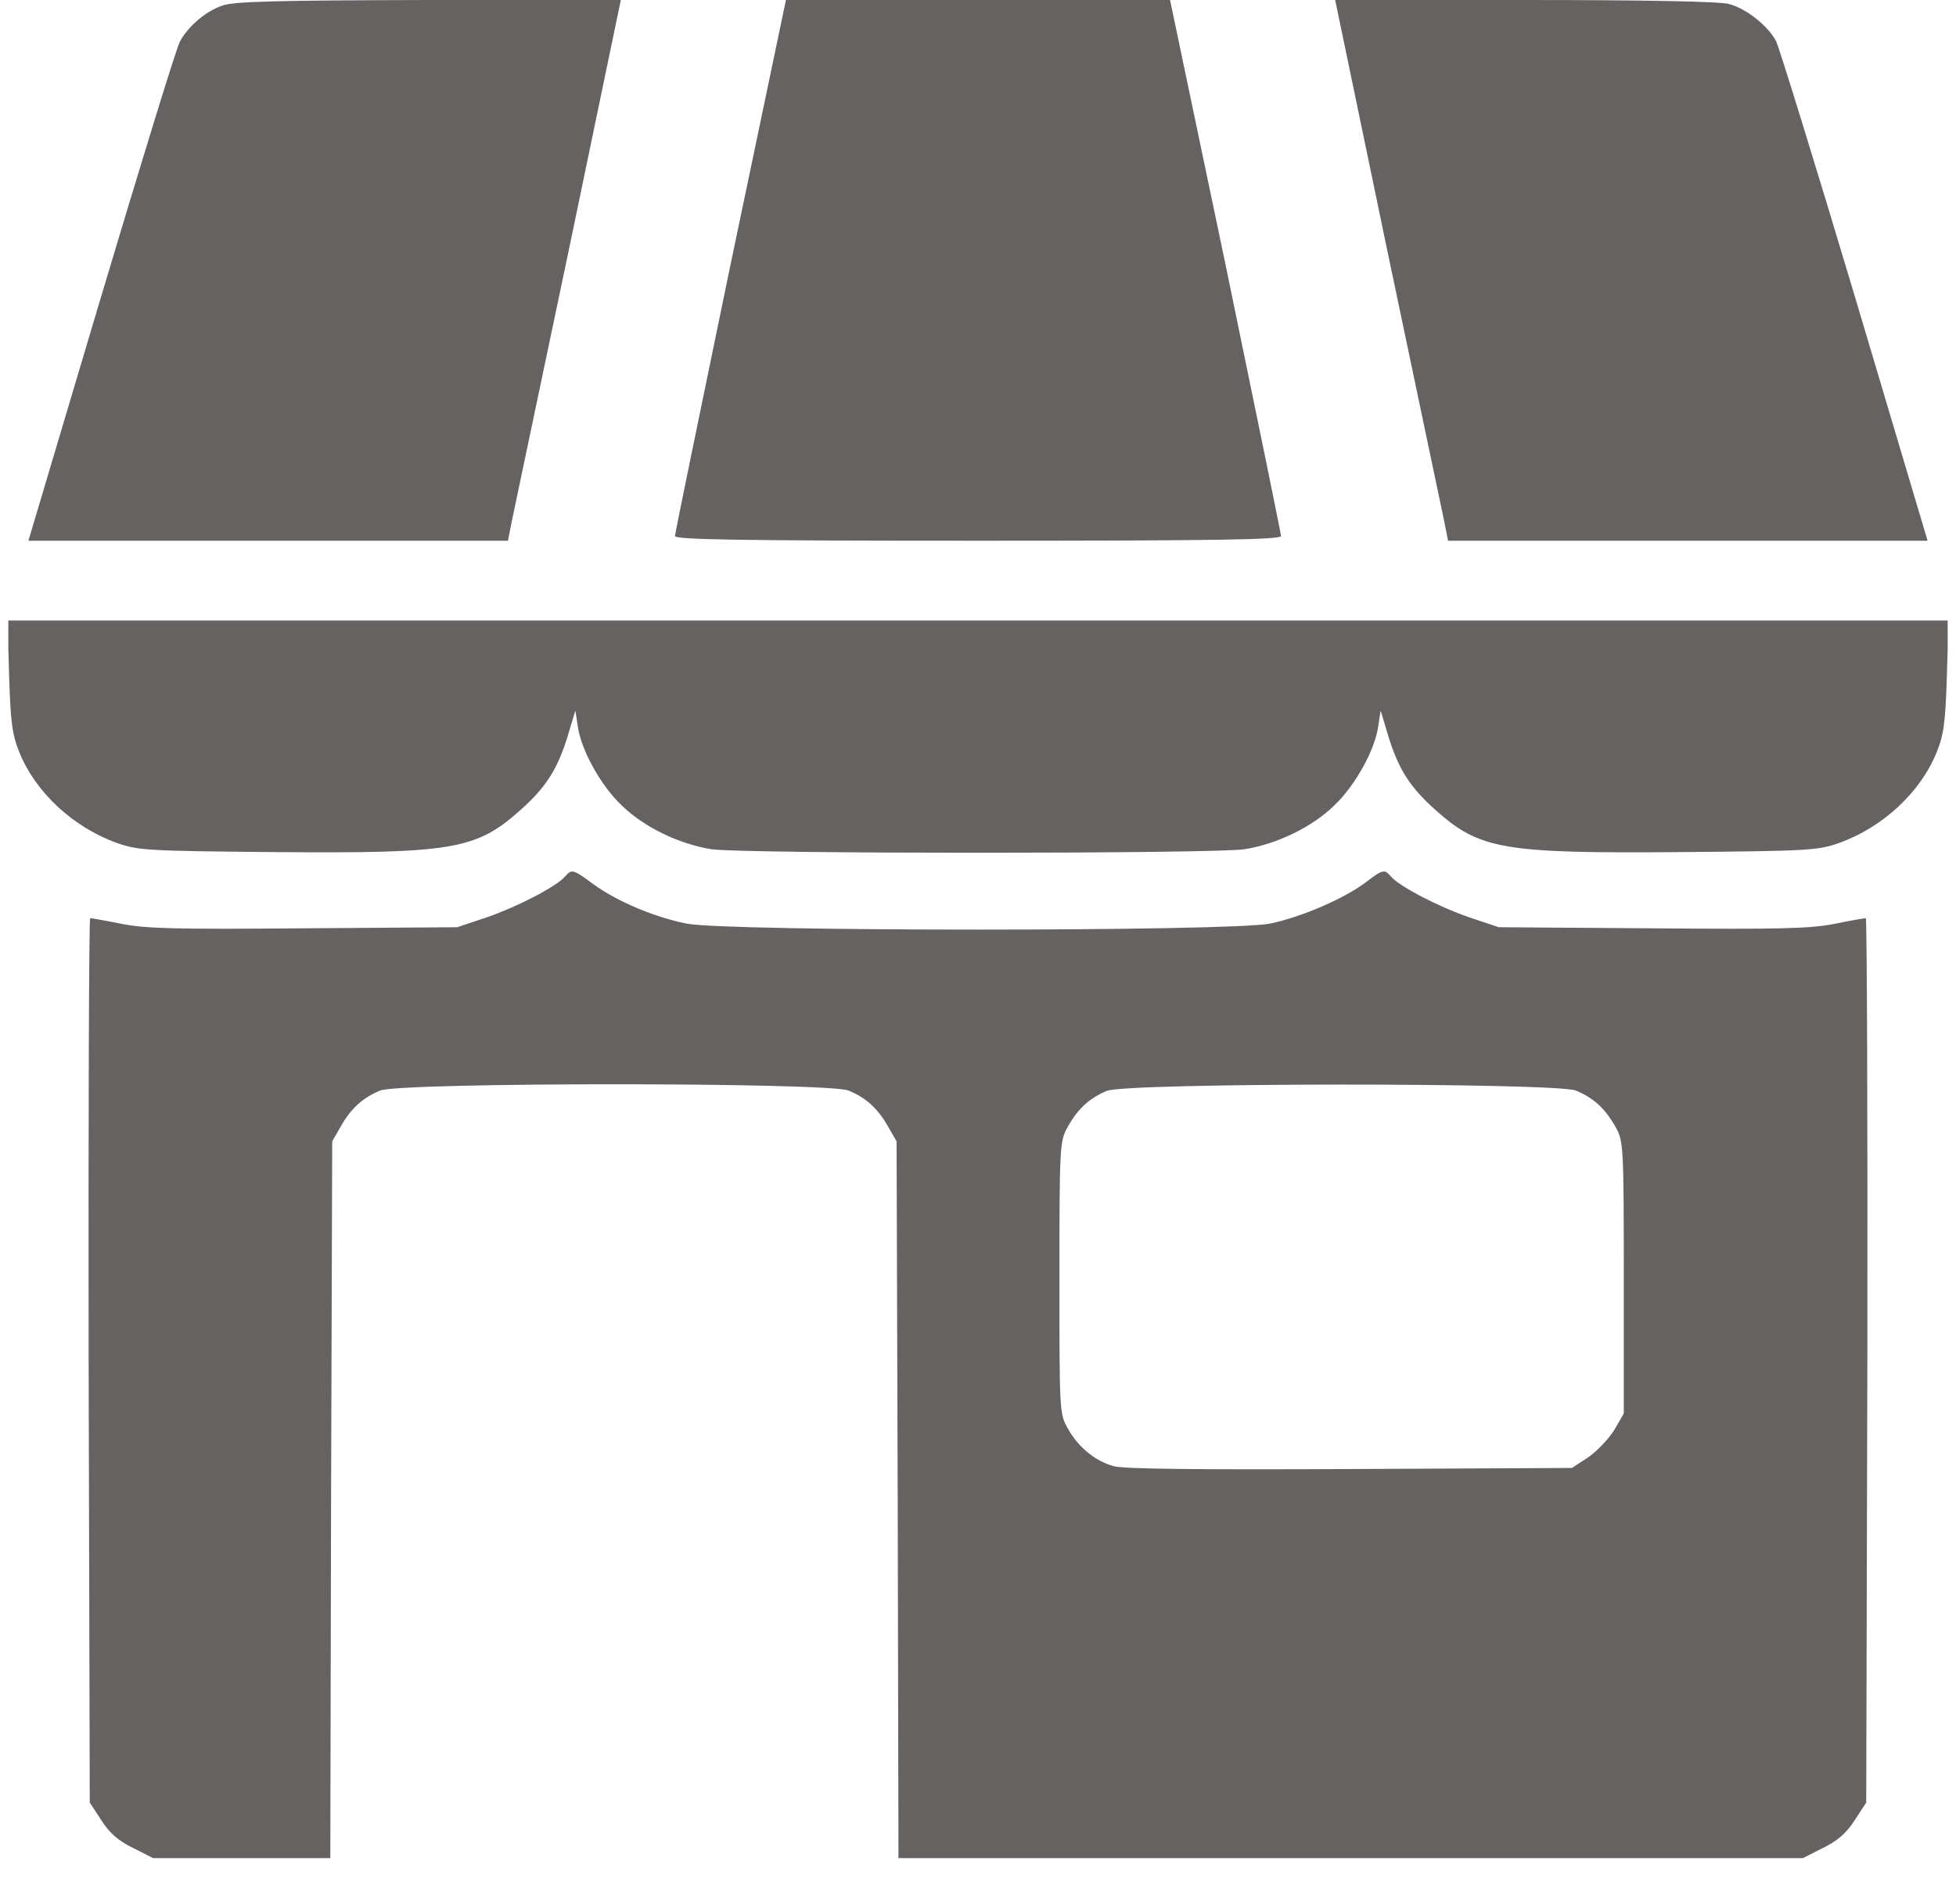 <svg width="38" height="37" viewBox="0 0 38 37" fill="none" xmlns="http://www.w3.org/2000/svg">
<g clip-path="url(#clip0_500_1730)">
<path d="M4.327 0.106C4.003 0.212 3.658 0.508 3.496 0.804C3.429 0.924 2.745 3.152 1.965 5.761L0.552 10.507H5.21H9.868L9.942 10.133C9.986 9.936 10.479 7.566 11.046 4.88L12.061 -8.58307e-06H8.338C5.372 0.007 4.555 0.028 4.327 0.106Z" fill="#666262"/>
<path d="M14.188 5.162C13.599 8.004 13.113 10.373 13.113 10.415C13.113 10.486 14.342 10.507 19 10.507C23.658 10.507 24.887 10.486 24.887 10.415C24.887 10.373 24.401 8.004 23.813 5.162L22.731 -8.58307e-06H19H15.269L14.188 5.162Z" fill="#666262"/>
<path d="M26.954 4.88C27.521 7.566 28.014 9.936 28.058 10.133L28.132 10.507H32.79H37.448L36.035 5.761C35.255 3.152 34.563 0.917 34.504 0.797C34.342 0.494 33.916 0.162 33.592 0.078C33.415 0.028 31.973 -8.58307e-06 29.626 -8.58307e-06H25.939L26.954 4.88Z" fill="#666262"/>
<path d="M0.177 13.13C0.206 14.04 0.236 14.273 0.376 14.618C0.692 15.401 1.428 16.078 2.274 16.381C2.679 16.522 2.841 16.536 5.343 16.557C8.794 16.585 9.25 16.508 10.104 15.746C10.604 15.302 10.825 14.957 11.023 14.322L11.178 13.807L11.222 14.096C11.281 14.562 11.671 15.267 12.083 15.655C12.51 16.071 13.194 16.402 13.82 16.501C14.394 16.593 23.607 16.593 24.18 16.501C24.806 16.402 25.49 16.071 25.917 15.655C26.329 15.267 26.719 14.562 26.778 14.096L26.822 13.807L26.977 14.322C27.175 14.957 27.396 15.302 27.896 15.746C28.75 16.508 29.206 16.585 32.657 16.557C35.159 16.536 35.321 16.522 35.726 16.381C36.572 16.078 37.308 15.401 37.624 14.618C37.764 14.273 37.794 14.04 37.823 13.13L37.853 12.058H19H0.147L0.177 13.13Z" fill="#666262"/>
<path d="M10.979 17.03C10.81 17.227 10.059 17.615 9.471 17.82L8.882 18.017L5.909 18.038C3.437 18.059 2.841 18.045 2.37 17.953C2.061 17.89 1.781 17.841 1.752 17.841C1.729 17.841 1.715 21.705 1.722 26.43L1.744 35.026L1.965 35.364C2.127 35.618 2.296 35.766 2.583 35.907L2.973 36.105H4.695H6.417L6.432 29.137L6.454 22.177L6.616 21.895C6.814 21.543 7.042 21.331 7.388 21.19C7.8 21.028 16.071 21.028 16.483 21.19C16.829 21.331 17.057 21.543 17.256 21.895L17.418 22.177L17.44 29.137L17.455 36.105H26.241H35.027L35.417 35.907C35.704 35.766 35.873 35.618 36.035 35.364L36.256 35.026L36.278 26.43C36.285 21.705 36.27 17.841 36.248 17.841C36.219 17.841 35.939 17.89 35.63 17.953C35.159 18.045 34.563 18.059 32.091 18.038L29.118 18.017L28.529 17.82C27.941 17.615 27.19 17.227 27.021 17.03C26.896 16.882 26.859 16.896 26.535 17.143C26.116 17.46 25.284 17.82 24.673 17.947C23.893 18.102 14.121 18.102 13.341 17.947C12.708 17.82 11.987 17.516 11.524 17.178C11.134 16.889 11.104 16.882 10.979 17.03ZM30.612 21.19C30.958 21.331 31.186 21.543 31.384 21.895C31.539 22.17 31.546 22.248 31.546 24.822V27.466L31.362 27.784C31.259 27.953 31.031 28.192 30.862 28.312L30.538 28.524L26.226 28.545C23.29 28.559 21.818 28.545 21.634 28.489C21.274 28.39 20.943 28.115 20.744 27.755C20.582 27.473 20.582 27.417 20.582 24.822C20.582 22.248 20.589 22.17 20.744 21.895C20.935 21.55 21.163 21.338 21.502 21.197C21.892 21.035 30.207 21.035 30.612 21.19Z" fill="#666262"/>
</g>
<defs>
<clipPath id="clip0_500_1730">
<rect width="37.676" height="36.105" fill="white" transform="translate(0.162)"/>
</clipPath>
</defs>
</svg>
